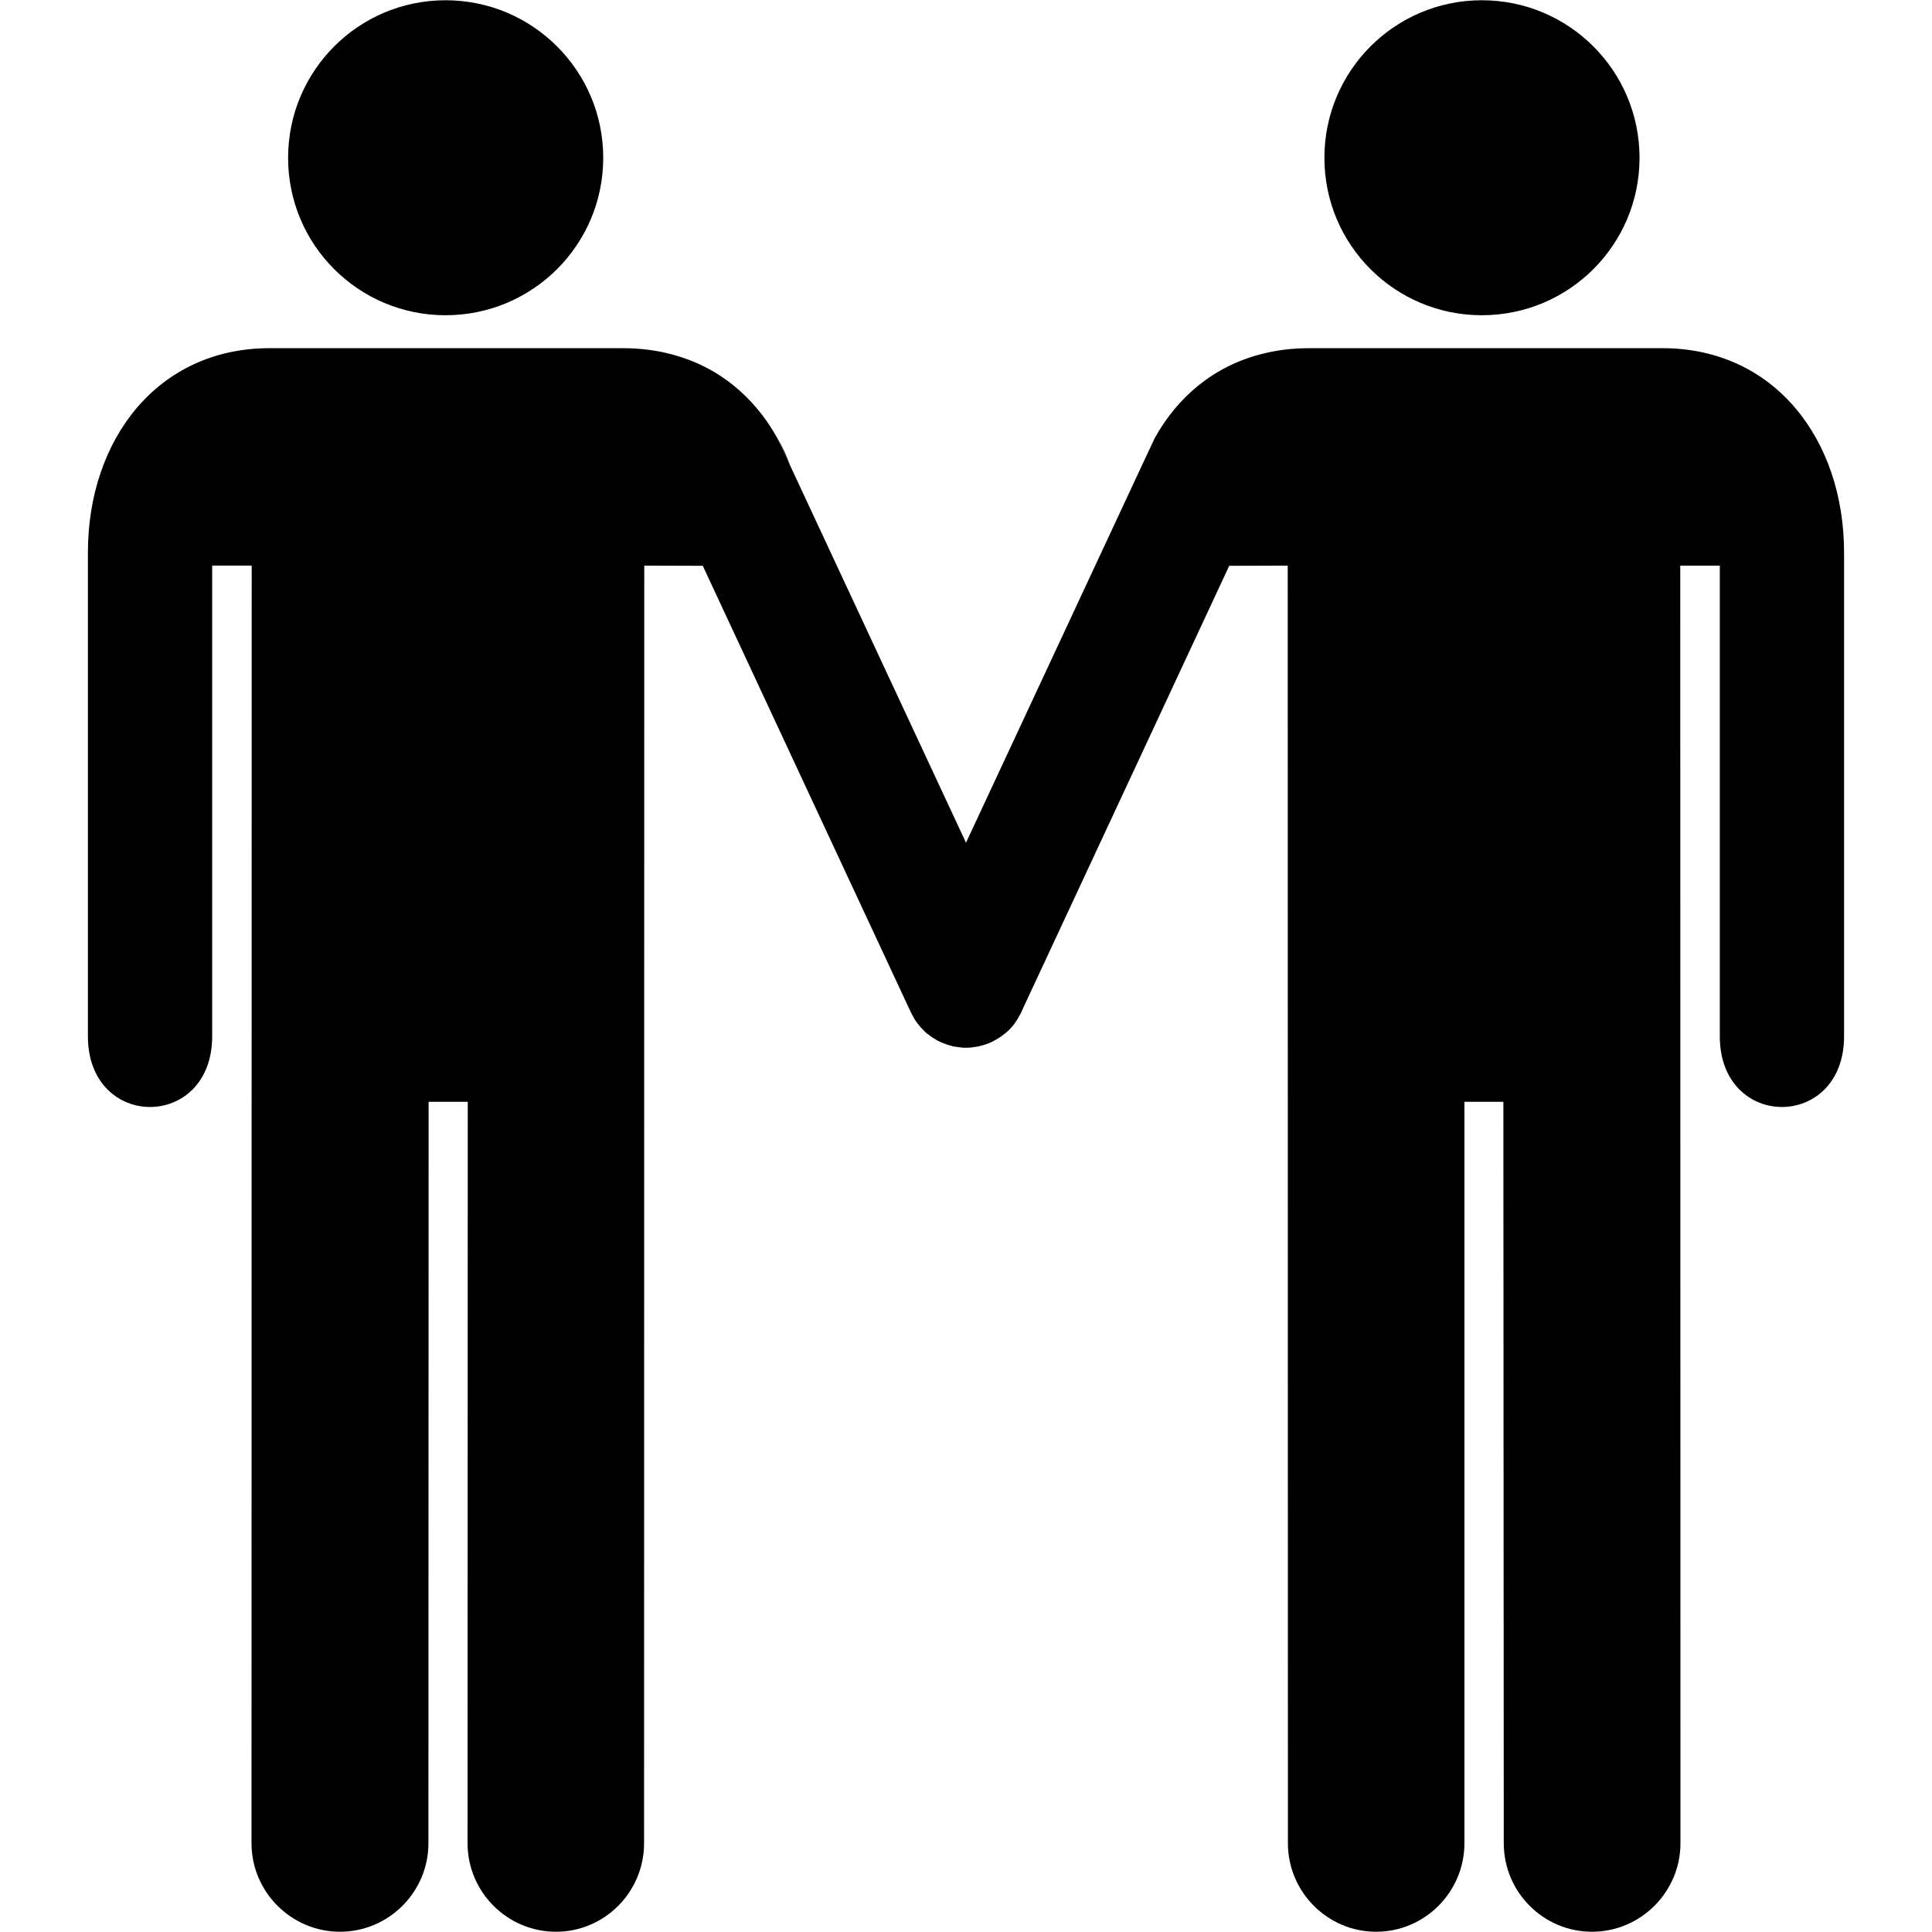 <svg xmlns="http://www.w3.org/2000/svg" xmlns:xlink="http://www.w3.org/1999/xlink" version="1.1" id="Capa_1" x="0px" y="0px" width="100px" height="100px" viewBox="0 0 100 100" enable-background="new 0 0 100 100" xml:space="preserve">
<g id="Capa_2">
</g>
<g id="Capa_37" display="none">
	<circle display="inline" cx="29.207" cy="20.747" r="6.217"/>
	<circle display="inline" cx="11.902" cy="43.783" r="6.217"/>
	
		<rect x="17.933" y="46.131" transform="matrix(-0.707 -0.707 0.707 -0.707 1.1 98.934)" display="inline" width="6.218" height="6.217"/>
	
		<rect x="13.531" y="50.525" transform="matrix(-0.707 -0.707 0.707 -0.707 -9.521 103.322)" display="inline" width="6.218" height="6.217"/>
	
		<rect x="9.141" y="54.922" transform="matrix(-0.707 -0.707 0.707 -0.707 -20.122 107.728)" display="inline" width="6.217" height="6.218"/>
	
		<rect x="17.93" y="54.921" transform="matrix(-0.707 -0.707 0.707 -0.707 -5.127 113.934)" display="inline" width="6.218" height="6.217"/>
	
		<rect x="13.532" y="59.315" transform="matrix(-0.707 -0.707 0.707 -0.707 -15.733 118.331)" display="inline" width="6.218" height="6.217"/>
	
		<rect x="22.206" y="59.196" transform="matrix(-0.707 -0.707 0.707 -0.707 -0.834 124.264)" display="inline" width="6.218" height="6.217"/>
	
		<rect x="26.602" y="54.739" transform="matrix(-0.707 -0.707 0.707 -0.707 9.823 119.763)" display="inline" width="6.218" height="6.217"/>
	
		<rect x="30.997" y="59.134" transform="matrix(-0.707 -0.707 0.707 -0.707 14.193 130.366)" display="inline" width="6.219" height="6.216"/>
	
		<rect x="35.395" y="63.53" transform="matrix(-0.707 -0.707 0.707 -0.707 18.617 140.988)" display="inline" width="6.218" height="6.217"/>
	
		<rect x="39.785" y="67.923" transform="matrix(-0.707 -0.707 0.707 -0.707 22.977 151.584)" display="inline" width="6.219" height="6.216"/>
	
		<rect x="17.812" y="63.592" transform="matrix(-0.707 -0.707 0.707 -0.707 -11.445 128.662)" display="inline" width="6.217" height="6.218"/>
	
		<rect x="22.171" y="67.954" transform="matrix(-0.707 -0.707 0.707 -0.707 -7.094 139.187)" display="inline" width="6.218" height="6.217"/>
	
		<rect x="26.529" y="72.319" transform="matrix(-0.707 -0.707 0.707 -0.707 -2.741 149.72)" display="inline" width="6.218" height="6.217"/>
	
		<rect x="22.172" y="76.679" transform="matrix(-0.707 -0.707 0.707 -0.707 -13.281 154.071)" display="inline" width="6.219" height="6.217"/>
	
		<rect x="4.741" y="59.318" transform="matrix(-0.707 -0.707 0.707 -0.707 -30.754 112.108)" display="inline" width="6.219" height="6.216"/>
	
		<rect x="22.323" y="41.731" transform="matrix(-0.707 -0.707 0.707 -0.707 11.707 94.529)" display="inline" width="6.218" height="6.217"/>
	
		<rect x="26.689" y="37.366" transform="matrix(-0.707 -0.707 0.707 -0.707 22.251 90.164)" display="inline" width="6.218" height="6.217"/>
</g>
<g>
	<path d="M23.062,0.013c4.506,0,8.161,3.649,8.161,8.156c0,4.505-3.655,8.148-8.161,8.148c-4.505,0-8.15-3.643-8.15-8.148   C14.912,3.663,18.557,0.013,23.062,0.013z"/>
	<path d="M76.701,0.013c4.506,0,8.161,3.649,8.161,8.156c0,4.505-3.655,8.148-8.161,8.148s-8.15-3.643-8.15-8.148   C68.551,3.663,72.195,0.013,76.701,0.013z"/>
	<path d="M95.449,28.607v25.029c0,4.882-6.432,4.882-6.432,0v-24.36h-2.047l0.01,66.133c0,2.512-2.055,4.578-4.577,4.578   c-2.532,0-4.568-2.066-4.568-4.578l-0.021-38.38h-2.016v38.38c0,2.512-2.046,4.578-4.568,4.578s-4.568-2.066-4.568-4.578   l-0.01-66.133l-3.028,0.01L52.958,52.177c-0.061,0.152-0.132,0.304-0.223,0.446c-0.031,0.07-0.071,0.132-0.112,0.192   c-0.132,0.223-0.313,0.425-0.517,0.607c-0.05,0.041-0.111,0.092-0.172,0.132c-0.081,0.071-0.172,0.142-0.273,0.192   c-0.202,0.132-0.426,0.243-0.658,0.314c-0.081,0.03-0.162,0.05-0.243,0.071c-0.071,0.029-0.151,0.04-0.232,0.05   c-0.172,0.03-0.345,0.051-0.527,0.051c-0.172,0-0.354-0.021-0.527-0.051c-0.081-0.01-0.162-0.021-0.233-0.05   c-0.081-0.021-0.162-0.041-0.243-0.071c-0.112-0.041-0.223-0.081-0.334-0.132s-0.223-0.111-0.324-0.183   c-0.102-0.051-0.193-0.121-0.274-0.192c-0.061-0.03-0.111-0.081-0.172-0.132c-0.192-0.183-0.365-0.385-0.517-0.607   c-0.041-0.061-0.081-0.132-0.111-0.192c-0.041-0.071-0.082-0.143-0.112-0.213l-0.111-0.233L36.376,29.286l-3.029-0.01l-0.01,66.133   c0,2.512-2.036,4.578-4.558,4.578c-2.532,0-4.578-2.066-4.578-4.578l0.01-38.38h-2.026l-0.01,38.38   c0,2.512-2.046,4.578-4.579,4.578c-2.522,0-4.578-2.066-4.578-4.578l0.01-66.133h-2.046v24.36c0,4.882-6.432,4.882-6.432,0V28.607   c0-5.885,3.626-10.585,9.4-10.585h18.273c0.891,0,1.722,0.102,2.481,0.304c2.512,0.639,4.355,2.249,5.521,4.335l0.679,1.448   L50,43.618l9.097-19.509l0.679-1.448c1.164-2.086,3.008-3.697,5.521-4.335c0.759-0.202,1.589-0.304,2.48-0.304h18.272   C91.823,18.022,95.449,22.722,95.449,28.607z"/>
	<path d="M40.904,24.109l-0.679-1.448C40.499,23.117,40.722,23.603,40.904,24.109z"/>
</g>
</svg>